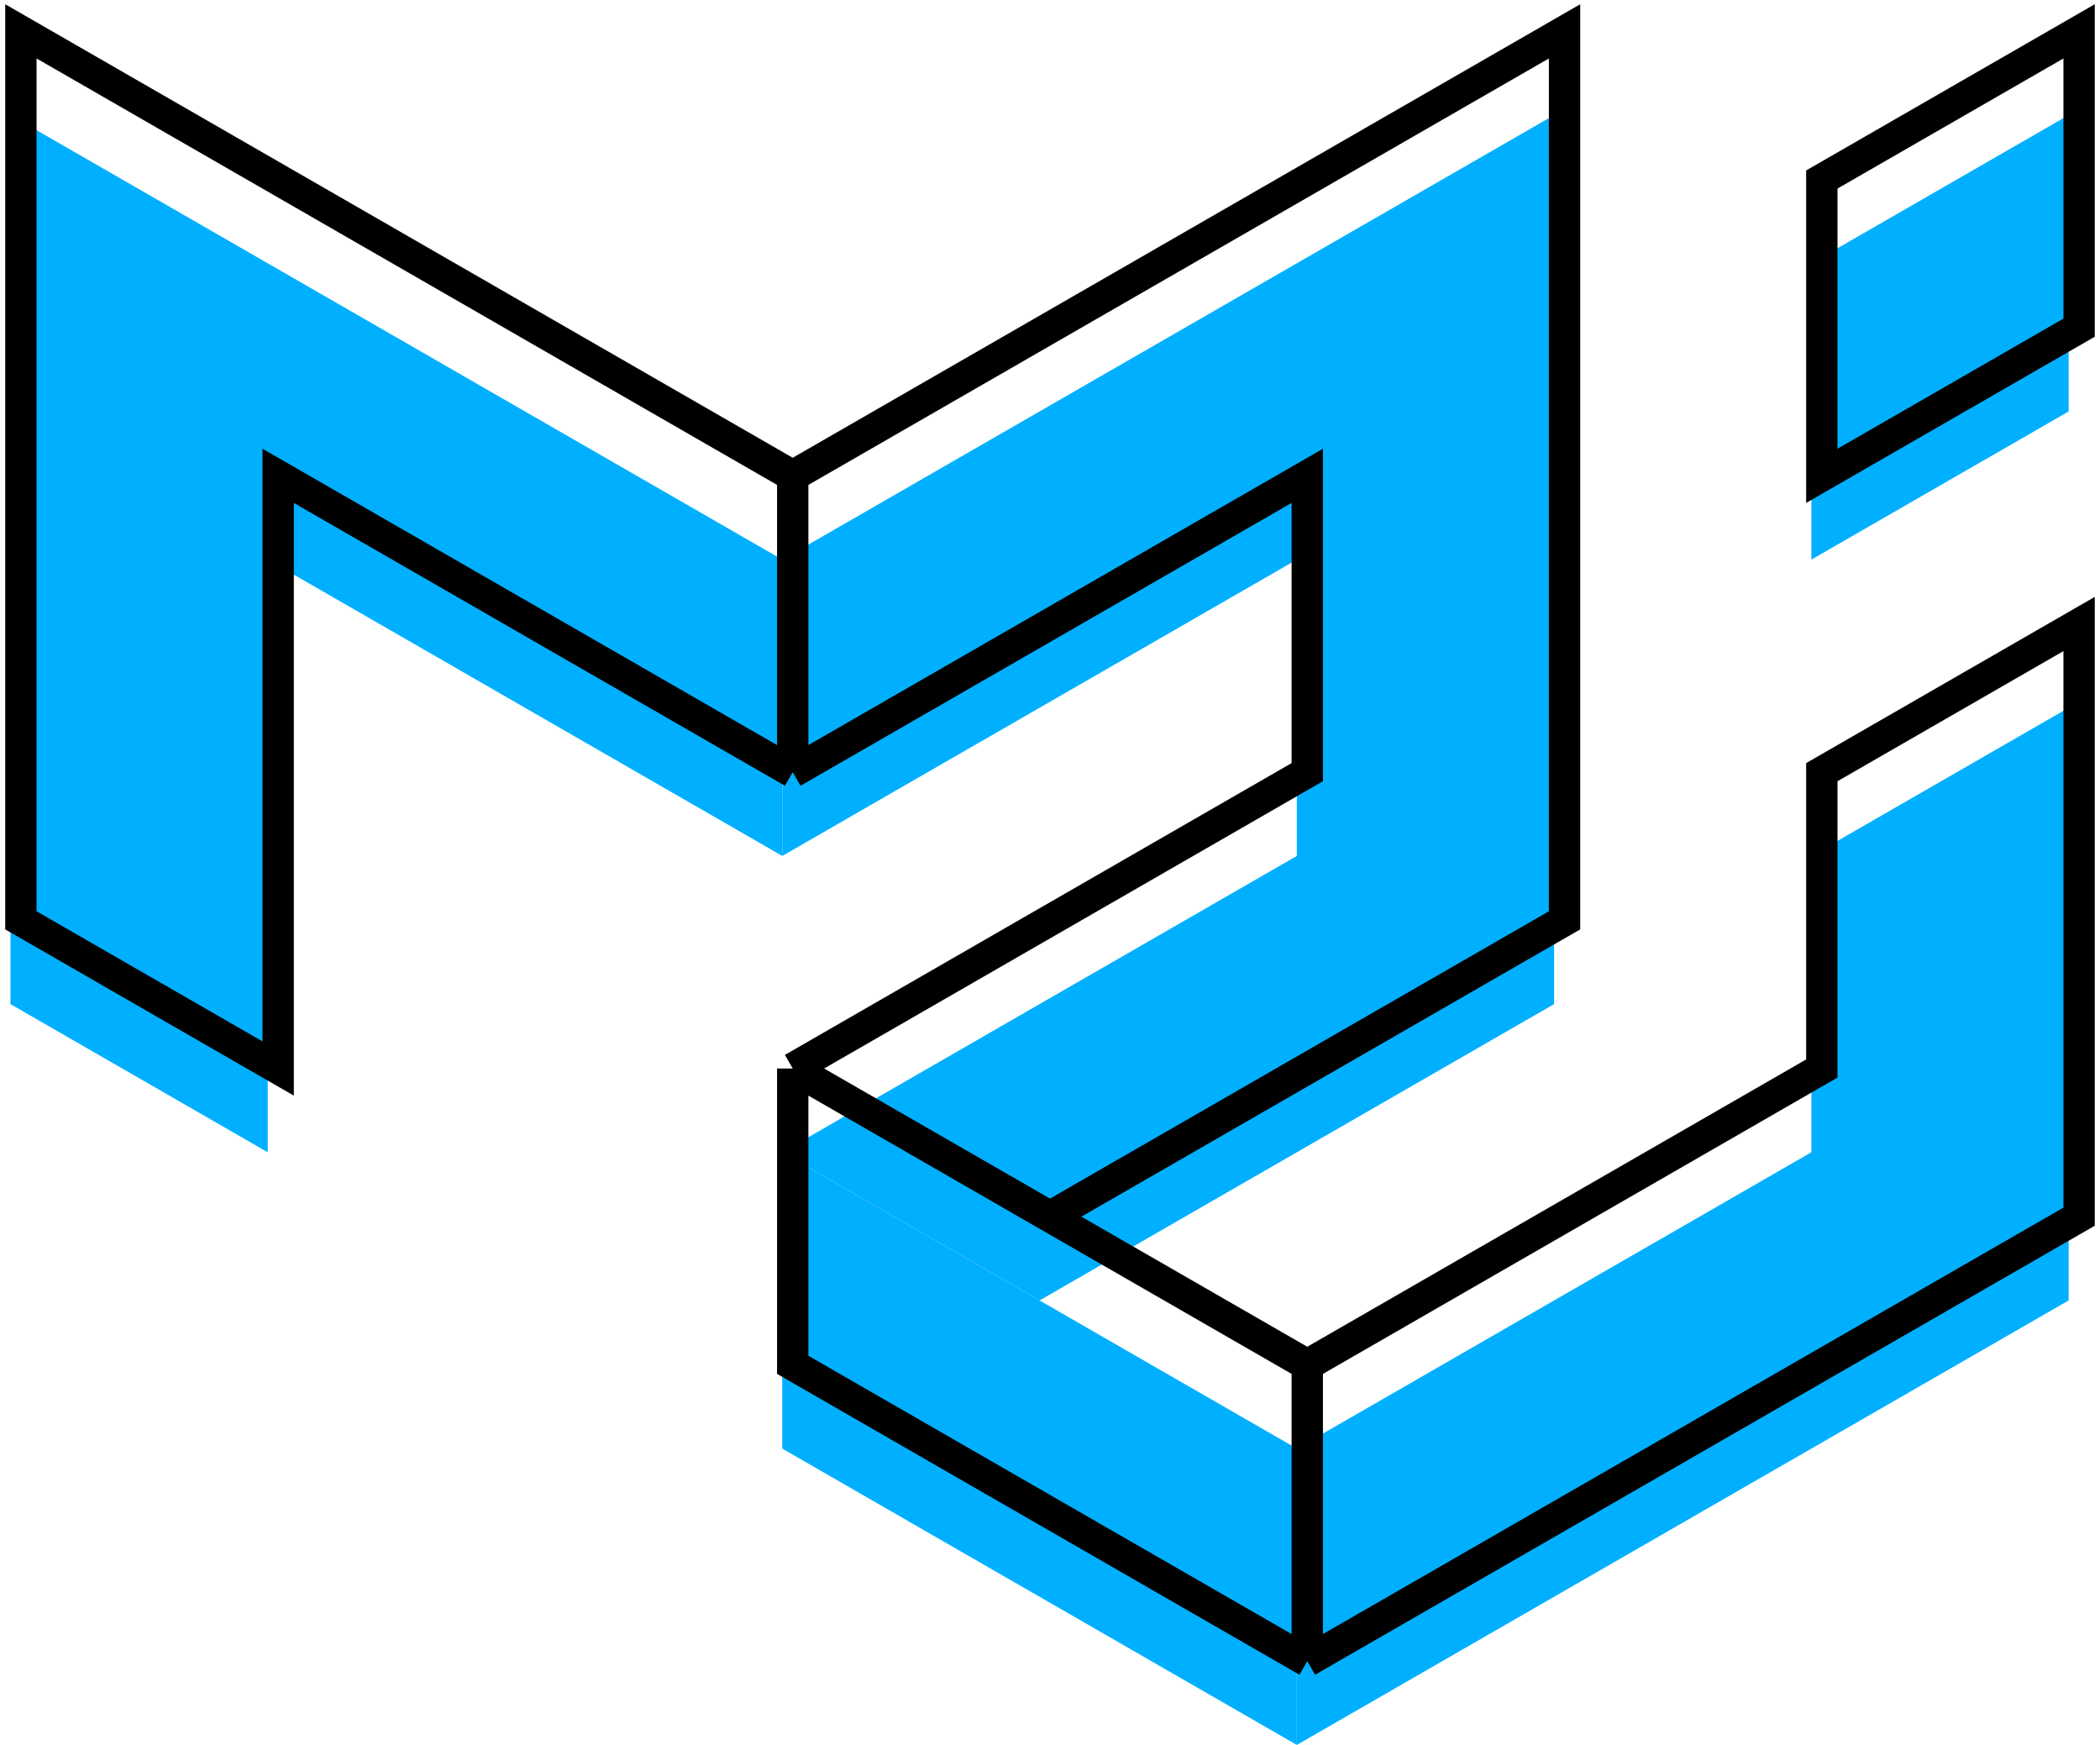 <svg width="201" height="167" viewBox="0 0 201 167" fill="none" xmlns="http://www.w3.org/2000/svg">
<path d="M1 96.09V11.017L74.875 53.553V81.911L25.625 53.553V110.268L1 96.09Z" fill="#00B0FF"/>
<path d="M74.875 53.553L148.75 11.016V96.089L99.5 124.447L74.875 110.268L124.125 81.911V53.553L74.875 81.911V53.553Z" fill="#00B0FF"/>
<path d="M74.875 110.268V138.626L124.125 166.984V138.626L74.875 110.268Z" fill="#00B0FF"/>
<path d="M124.125 166.984L198 124.447V67.732L173.375 81.911V110.268L124.125 138.626V166.984ZM173.375 53.553V25.195L198 11.016V39.374L173.375 53.553Z" fill="#00B0FF"/>
<path d="M75.875 45.537L2 3V88.073L26.625 102.252V45.537L75.875 73.894M75.875 45.537V73.894M75.875 45.537L149.75 3V88.073L100.5 116.431L75.875 102.252M75.875 73.894L125.125 45.536V73.894L75.875 102.252M75.875 102.252V130.61L125.125 158.967M75.875 102.252L125.125 130.61M125.125 158.967V130.61M125.125 158.967L199 116.431V59.715L174.375 73.894V102.252L125.125 130.61M174.375 45.536V17.179L199 3V31.358L174.375 45.536Z" stroke="black" stroke-width="3"/>
</svg>
